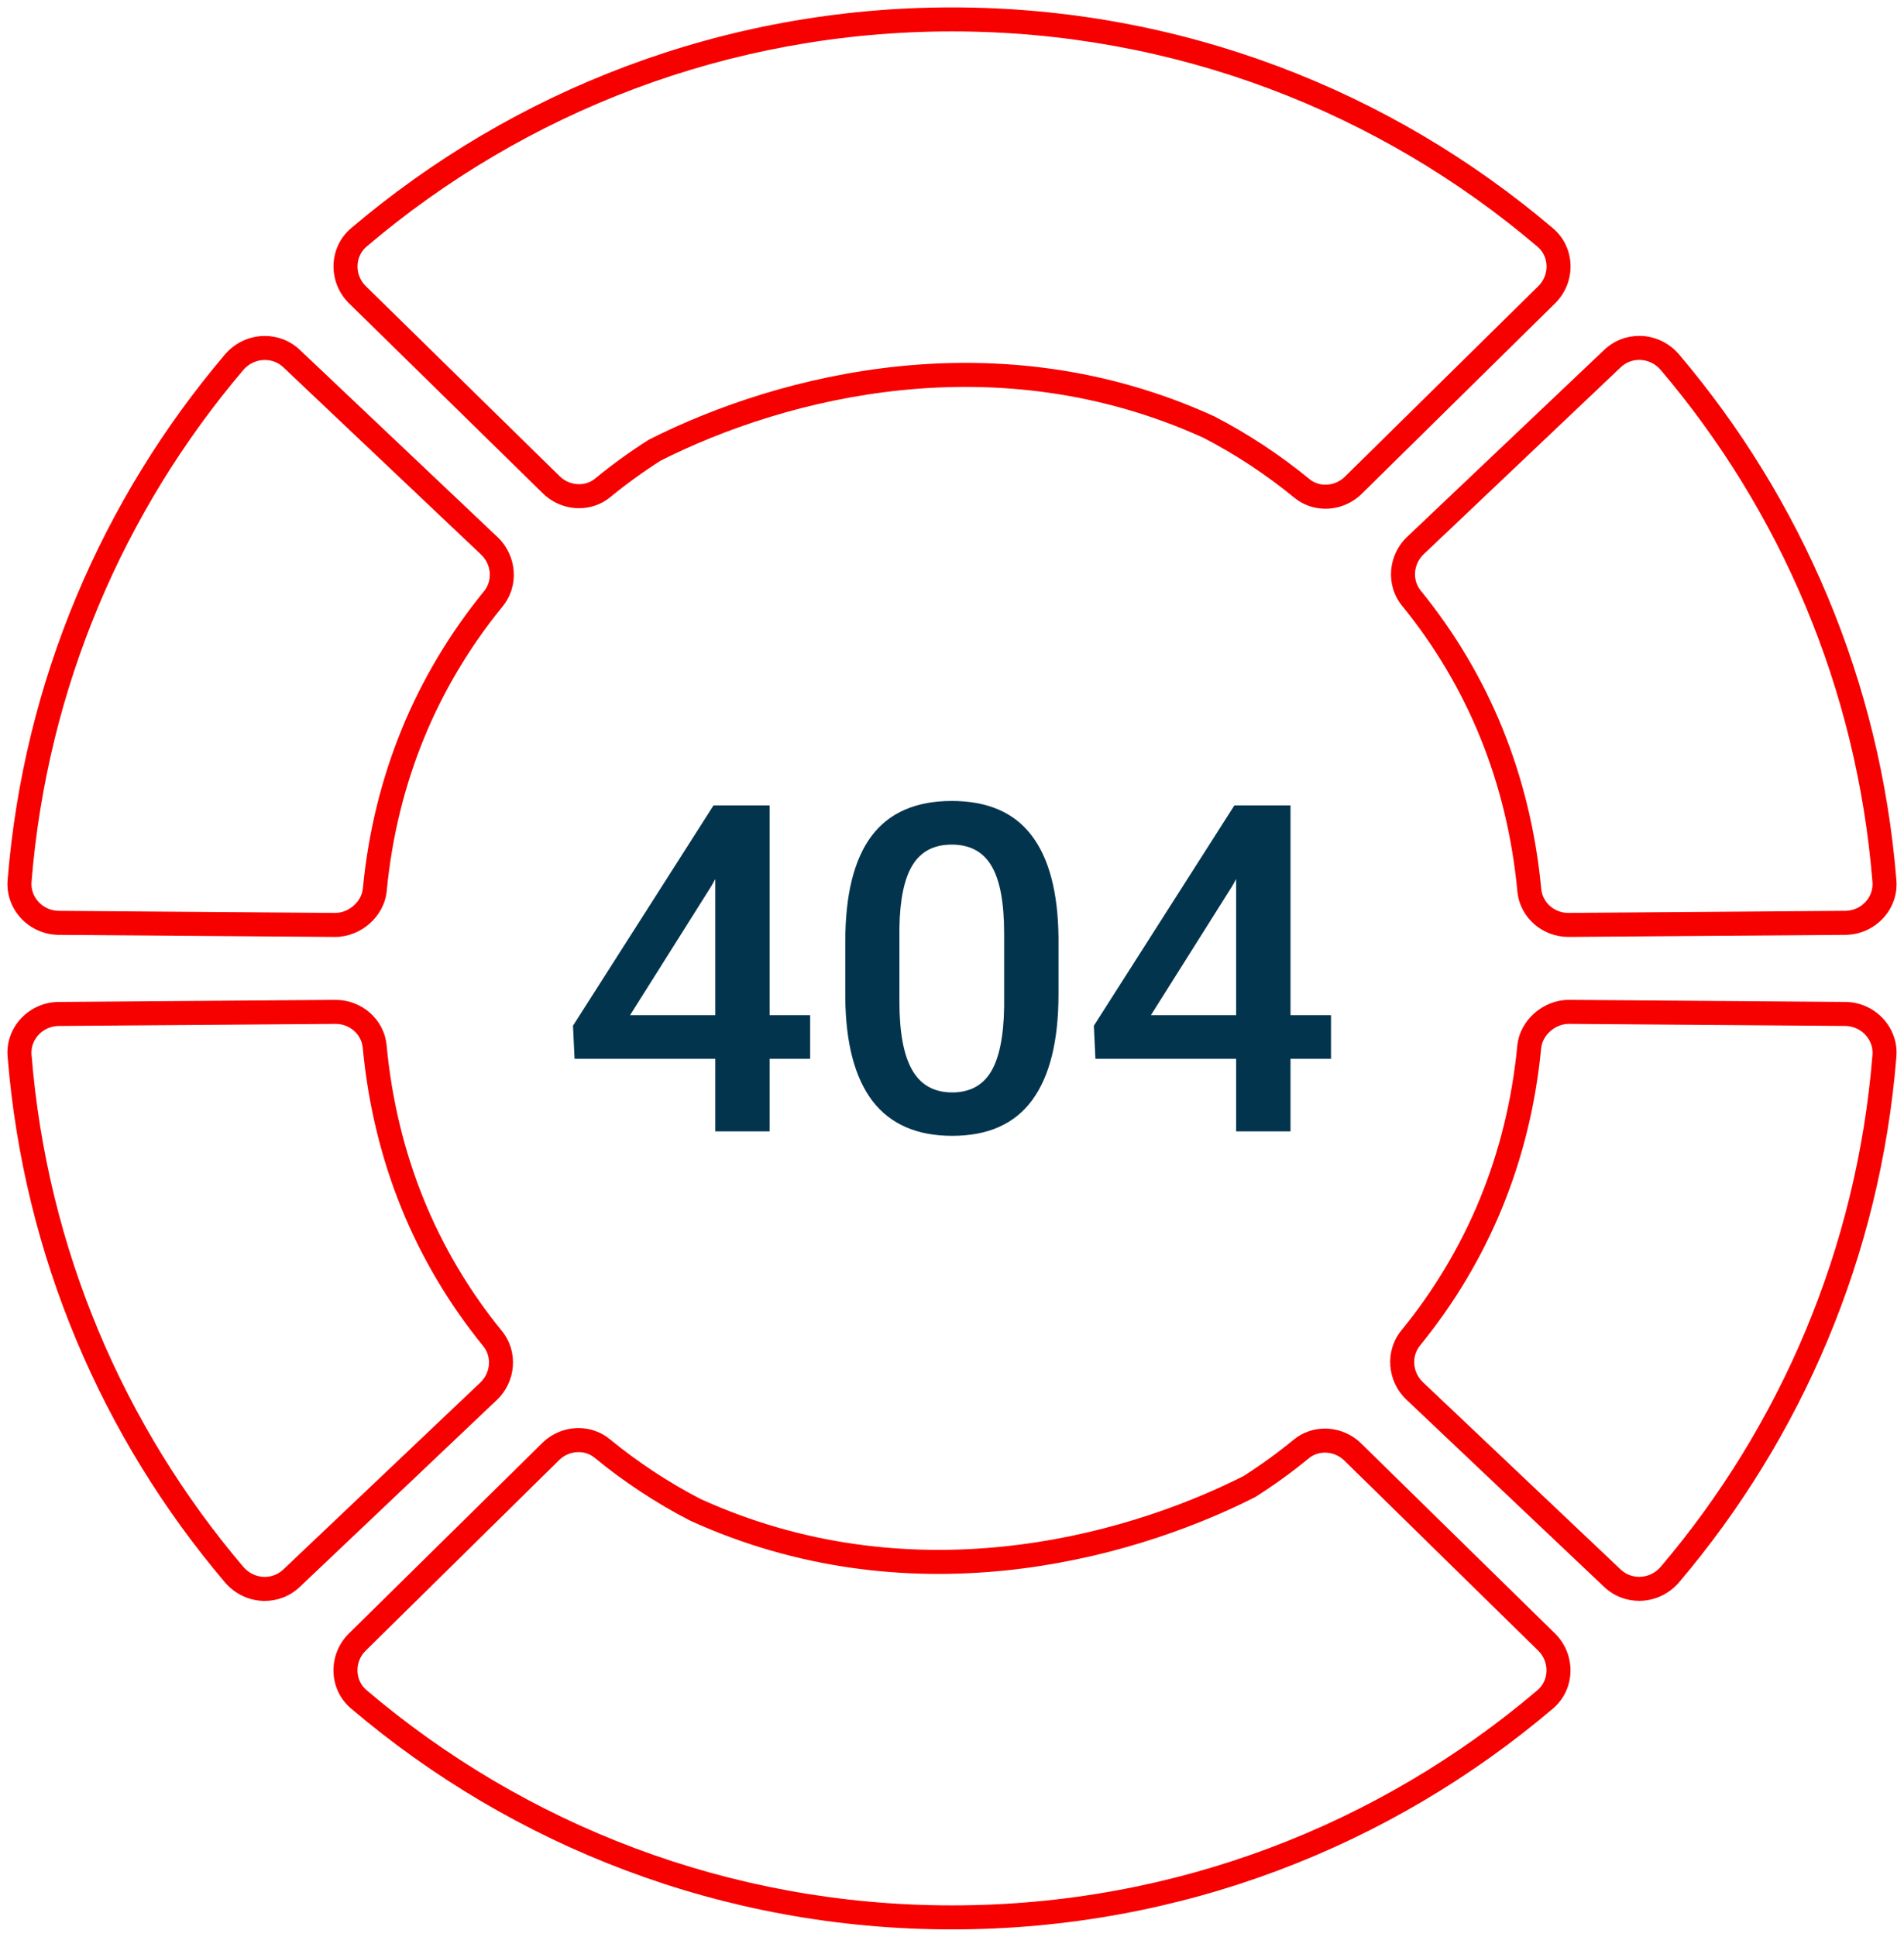 <svg width="238" height="242" viewBox="0 0 238 242" fill="none" xmlns="http://www.w3.org/2000/svg">
<path d="M208.747 196.704L207.604 195.733L207.602 195.735L208.747 196.704ZM201.534 197.158L202.569 196.072L202.565 196.069L201.534 197.158ZM176.826 173.769L175.793 174.856L175.795 174.858L176.826 173.769ZM176.337 167.16L177.499 168.108L177.499 168.107L176.337 167.16ZM191.155 130.792L189.662 130.645L189.662 130.648L191.155 130.792ZM196.136 126.417L196.148 124.917L196.136 124.917L196.136 126.417ZM230.666 126.677L230.681 125.177L230.678 125.177L230.666 126.677ZM235.555 131.903L237.05 132.023L237.05 132.022L235.555 131.903ZM204.892 200.001C206.751 200.001 208.595 199.205 209.892 197.673L207.602 195.735C206.892 196.574 205.895 197.001 204.892 197.001L204.892 200.001ZM200.5 198.244C201.743 199.429 203.325 200.001 204.892 200.001L204.892 197.001C204.058 197.001 203.228 196.7 202.569 196.072L200.5 198.244ZM175.795 174.858L200.503 198.248L202.565 196.069L177.857 172.679L175.795 174.858ZM175.175 166.211C173.045 168.821 173.414 172.597 175.793 174.856L177.859 172.681C176.558 171.445 176.413 169.438 177.499 168.108L175.175 166.211ZM189.662 130.648C188.352 144.256 183.328 156.21 175.174 166.212L177.499 168.107C186.029 157.646 191.282 145.132 192.648 130.936L189.662 130.648ZM196.101 124.917C192.944 124.917 189.979 127.413 189.662 130.645L192.648 130.938C192.805 129.332 194.395 127.917 196.101 127.917L196.101 124.917ZM196.136 124.917L196.101 124.917L196.101 127.917L196.136 127.917L196.136 124.917ZM230.678 125.177L196.148 124.918L196.125 127.917L230.655 128.177L230.678 125.177ZM237.05 132.022C237.348 128.296 234.329 125.213 230.681 125.177L230.652 128.177C232.652 128.197 234.212 129.882 234.06 131.783L237.05 132.022ZM209.891 197.675C225.168 179.678 235.044 156.965 237.05 132.023L234.06 131.783C232.106 156.077 222.487 178.2 207.604 195.733L209.891 197.675Z" fill="#F60000"/>
<path d="M44.842 212.298L45.813 211.155L45.811 211.154L44.842 212.298ZM193.154 212.308L192.183 211.165L192.183 211.165L193.154 212.308ZM193.329 205.155L194.379 204.084L194.379 204.084L193.329 205.155ZM169.103 181.416L168.049 182.483L168.053 182.487L169.103 181.416ZM162.666 181.024L163.616 182.185L163.617 182.183L162.666 181.024ZM156.166 185.729L156.841 187.068L156.908 187.034L156.97 186.994L156.166 185.729ZM86.886 188.614L86.197 189.946L86.23 189.963L86.264 189.979L86.886 188.614ZM75.267 180.959L76.217 179.798L76.216 179.797L75.267 180.959ZM68.833 181.353L69.885 182.422L69.889 182.418L68.833 181.353ZM44.659 205.155L45.711 206.225L45.712 206.224L44.659 205.155ZM119 238.05C91.082 238.05 65.539 227.927 45.813 211.155L43.87 213.441C64.117 230.656 90.342 241.05 119 241.05L119 238.05ZM192.183 211.165C172.454 227.927 146.914 238.05 119 238.05L119 241.05C147.653 241.05 173.876 230.656 194.125 213.451L192.183 211.165ZM192.279 206.226C193.705 207.624 193.637 209.931 192.183 211.165L194.125 213.452C196.995 211.015 196.998 206.651 194.379 204.084L192.279 206.226ZM168.053 182.487L192.279 206.226L194.379 204.084L170.153 180.344L168.053 182.487ZM165.615 181.483C166.495 181.483 167.382 181.825 168.049 182.483L170.156 180.348C168.911 179.119 167.261 178.483 165.615 178.483L165.615 181.483ZM163.617 182.183C164.192 181.712 164.893 181.483 165.615 181.483L165.615 178.483C164.249 178.483 162.863 178.922 161.715 179.864L163.617 182.183ZM156.97 186.994C159.271 185.532 161.487 183.927 163.616 182.185L161.716 179.863C159.678 181.531 157.559 183.065 155.361 184.463L156.97 186.994ZM86.264 189.979C113.258 202.284 140.587 195.271 156.841 187.068L155.49 184.389C139.7 192.358 113.375 199.04 87.508 187.249L86.264 189.979ZM74.317 182.119C78.017 185.149 81.985 187.767 86.197 189.946L87.576 187.282C83.552 185.2 79.758 182.698 76.217 179.798L74.317 182.119ZM72.321 181.418C73.042 181.418 73.74 181.648 74.318 182.12L76.216 179.797C75.071 178.862 73.692 178.418 72.321 178.418L72.321 181.418ZM69.889 182.418C70.551 181.762 71.438 181.418 72.321 181.418L72.321 178.418C70.672 178.418 69.018 179.057 67.776 180.288L69.889 182.418ZM45.712 206.224L69.885 182.422L67.78 180.284L43.607 204.086L45.712 206.224ZM45.811 211.154C44.359 209.923 44.287 207.623 45.711 206.225L43.608 204.085C40.992 206.656 41.004 211.013 43.872 213.442L45.811 211.154Z" fill="#F60000"/>
<path d="M36.452 197.165L35.42 196.077L35.418 196.079L36.452 197.165ZM29.254 196.711L30.398 195.74L30.398 195.74L29.254 196.711ZM2.446 131.885L3.942 131.765L3.941 131.762L2.446 131.885ZM7.32 126.679L7.309 125.179L7.306 125.179L7.32 126.679ZM41.92 126.419L41.92 124.919L41.909 124.919L41.92 126.419ZM46.834 130.744L45.34 130.884L45.34 130.885L46.834 130.744ZM61.572 167.236L62.736 166.289L62.736 166.289L61.572 167.236ZM61.078 173.813L62.11 174.901L62.111 174.901L61.078 173.813ZM33.097 200.011C34.667 200.011 36.248 199.431 37.487 198.251L35.418 196.079C34.759 196.707 33.928 197.011 33.097 197.011L33.097 200.011ZM28.11 197.681C29.403 199.205 31.242 200.011 33.097 200.011L33.097 197.011C32.11 197.011 31.113 196.583 30.398 195.74L28.11 197.681ZM0.951 132.005C2.952 156.956 12.831 179.68 28.111 197.681L30.398 195.74C15.512 178.202 5.891 156.069 3.942 131.765L0.951 132.005ZM7.306 125.179C3.673 125.215 0.647 128.285 0.951 132.007L3.941 131.762C3.787 129.877 5.34 128.198 7.335 128.179L7.306 125.179ZM41.909 124.919L7.309 125.179L7.331 128.179L41.931 127.919L41.909 124.919ZM41.958 124.919L41.92 124.919L41.92 127.919L41.958 127.919L41.958 124.919ZM48.327 130.604C48.018 127.303 45.162 124.919 41.958 124.919L41.958 127.919C43.717 127.919 45.185 129.226 45.34 130.884L48.327 130.604ZM62.736 166.289C54.575 156.265 49.618 144.253 48.327 130.603L45.34 130.885C46.686 145.113 51.866 157.689 60.409 168.183L62.736 166.289ZM62.111 174.901C64.481 172.649 64.852 168.89 62.736 166.289L60.409 168.183C61.483 169.503 61.34 171.496 60.045 172.725L62.111 174.901ZM37.484 198.253L62.11 174.901L60.046 172.724L35.42 196.077L37.484 198.253Z" fill="#F60000"/>
<path d="M29.254 45.27L30.397 46.241L30.399 46.239L29.254 45.27ZM36.467 44.816L35.432 45.902L35.436 45.905L36.467 44.816ZM61.175 68.206L62.208 67.118L62.206 67.116L61.175 68.206ZM61.664 74.814L60.502 73.866L60.502 73.867L61.664 74.814ZM46.846 111.182L48.339 111.329L48.339 111.326L46.846 111.182ZM41.865 115.557L41.853 117.057H41.865V115.557ZM7.335 115.297L7.32 116.797L7.323 116.797L7.335 115.297ZM2.446 110.071L0.951 109.951L0.951 109.952L2.446 110.071ZM33.109 41.973C31.25 41.973 29.406 42.769 28.109 44.301L30.399 46.239C31.109 45.4 32.106 44.973 33.109 44.973V41.973ZM37.502 43.73C36.258 42.545 34.676 41.973 33.109 41.973V44.973C33.943 44.973 34.773 45.274 35.432 45.902L37.502 43.73ZM62.206 67.116L37.498 43.727L35.436 45.905L60.144 69.295L62.206 67.116ZM62.826 75.763C64.956 73.153 64.587 69.377 62.208 67.118L60.142 69.293C61.443 70.529 61.588 72.536 60.502 73.866L62.826 75.763ZM48.339 111.326C49.649 97.718 54.673 85.764 62.827 75.762L60.502 73.867C51.972 84.329 46.719 96.843 45.353 111.039L48.339 111.326ZM41.9 117.057C45.057 117.057 48.022 114.561 48.339 111.329L45.353 111.036C45.196 112.642 43.606 114.057 41.9 114.057V117.057ZM41.865 117.057H41.9V114.057H41.865V117.057ZM7.323 116.797L41.853 117.057L41.876 114.057L7.346 113.797L7.323 116.797ZM0.951 109.952C0.653 113.678 3.672 116.761 7.32 116.797L7.349 113.797C5.349 113.778 3.789 112.093 3.941 110.191L0.951 109.952ZM28.11 44.3C12.833 62.296 2.957 85.01 0.951 109.951L3.941 110.192C5.895 85.897 15.514 63.774 30.397 46.241L28.11 44.3Z" fill="#F60000"/>
<path d="M193.159 29.676L192.188 30.819L192.19 30.82L193.159 29.676ZM44.847 29.666L45.818 30.81L45.818 30.809L44.847 29.666ZM44.672 36.819L43.622 37.89L43.622 37.891L44.672 36.819ZM68.898 60.558L69.952 59.491L69.948 59.487L68.898 60.558ZM75.335 60.95L74.385 59.79L74.384 59.791L75.335 60.95ZM81.836 56.245L81.16 54.906L81.094 54.94L81.031 54.98L81.836 56.245ZM151.114 53.36L151.803 52.028L151.77 52.01L151.736 51.995L151.114 53.36ZM162.734 61.015L161.784 62.176L161.785 62.177L162.734 61.015ZM169.168 60.621L168.116 59.552L168.112 59.556L169.168 60.621ZM193.342 36.819L192.29 35.749L192.289 35.75L193.342 36.819ZM119.001 3.924C146.919 3.924 172.462 14.047 192.188 30.819L194.131 28.533C173.884 11.319 147.659 0.924 119.001 0.924V3.924ZM45.818 30.809C65.547 14.047 91.087 3.924 119.001 3.924V0.924C90.348 0.924 64.125 11.319 43.876 28.523L45.818 30.809ZM45.722 35.748C44.296 34.35 44.364 32.043 45.818 30.81L43.876 28.522C41.006 30.959 41.003 35.323 43.622 37.89L45.722 35.748ZM69.948 59.487L45.722 35.748L43.622 37.891L67.849 61.63L69.948 59.487ZM72.386 60.492C71.506 60.492 70.619 60.15 69.952 59.491L67.845 61.626C69.09 62.855 70.74 63.492 72.386 63.492V60.492ZM74.384 59.791C73.809 60.262 73.108 60.492 72.386 60.492V63.492C73.752 63.492 75.138 63.052 76.286 62.11L74.384 59.791ZM81.031 54.98C78.731 56.442 76.514 58.047 74.385 59.79L76.285 62.111C78.323 60.444 80.443 58.909 82.641 57.511L81.031 54.98ZM151.736 51.995C124.742 39.691 97.415 46.703 81.16 54.906L82.512 57.584C98.301 49.616 124.626 42.934 150.492 54.725L151.736 51.995ZM163.684 59.855C159.984 56.825 156.016 54.207 151.803 52.028L150.425 54.692C154.448 56.774 158.242 59.276 161.784 62.176L163.684 59.855ZM165.68 60.556C164.959 60.556 164.261 60.326 163.683 59.854L161.785 62.177C162.93 63.113 164.309 63.556 165.68 63.556V60.556ZM168.112 59.556C167.45 60.212 166.563 60.556 165.68 60.556V63.556C167.329 63.556 168.983 62.917 170.225 61.686L168.112 59.556ZM192.289 35.75L168.116 59.552L170.221 61.69L194.394 37.888L192.289 35.75ZM192.19 30.82C193.642 32.051 193.714 34.351 192.29 35.749L194.393 37.889C197.01 35.318 196.997 30.962 194.129 28.532L192.19 30.82Z" fill="#F60000"/>
<path d="M201.548 44.809L202.58 45.898L202.582 45.895L201.548 44.809ZM208.746 45.264L207.602 46.234L207.602 46.234L208.746 45.264ZM235.554 110.089L234.058 110.209L234.059 110.212L235.554 110.089ZM230.68 115.295L230.691 116.795L230.694 116.795L230.68 115.295ZM196.08 115.555V117.055L196.091 117.055L196.08 115.555ZM191.166 111.23L192.66 111.09L192.659 111.089L191.166 111.23ZM176.428 74.738L175.264 75.685L175.264 75.685L176.428 74.738ZM176.922 68.161L175.89 67.073L175.889 67.074L176.922 68.161ZM204.903 41.963C203.332 41.963 201.752 42.543 200.513 43.723L202.582 45.895C203.241 45.267 204.072 44.963 204.903 44.963V41.963ZM209.89 44.293C208.597 42.769 206.758 41.963 204.903 41.963V44.963C205.89 44.963 206.887 45.391 207.602 46.234L209.89 44.293ZM237.049 109.969C235.048 85.018 225.169 62.294 209.889 44.293L207.602 46.234C222.488 63.772 232.109 85.905 234.058 110.209L237.049 109.969ZM230.694 116.795C234.327 116.76 237.353 113.689 237.049 109.967L234.059 110.212C234.213 112.097 232.66 113.776 230.665 113.795L230.694 116.795ZM196.091 117.055L230.691 116.795L230.669 113.795L196.069 114.055L196.091 117.055ZM196.042 117.055H196.08V114.055H196.042V117.055ZM189.673 111.37C189.982 114.671 192.838 117.055 196.042 117.055V114.055C194.283 114.055 192.815 112.748 192.66 111.09L189.673 111.37ZM175.264 75.685C183.425 85.709 188.382 97.721 189.673 111.372L192.659 111.089C191.314 96.861 186.134 84.285 177.591 73.791L175.264 75.685ZM175.889 67.074C173.519 69.325 173.148 73.085 175.264 75.685L177.591 73.791C176.517 72.471 176.66 70.478 177.955 69.249L175.889 67.074ZM200.516 43.721L175.89 67.073L177.954 69.25L202.58 45.898L200.516 43.721Z" fill="#F60000"/>
<path d="M96.207 126.832H101.269V132.286H96.207V141.347H89.411V132.286H71.82L71.624 128.147L89.187 100.627H96.207V126.832ZM78.756 126.832H89.411V109.828L88.908 110.723L78.756 126.832Z" fill="#03344E"/>
<path d="M132.312 124.203C132.312 130.058 131.212 134.476 129.012 137.46C126.831 140.424 123.503 141.906 119.028 141.906C114.628 141.906 111.309 140.461 109.072 137.571C106.853 134.663 105.716 130.365 105.66 124.679V117.631C105.66 111.777 106.75 107.386 108.932 104.459C111.132 101.531 114.479 100.068 118.972 100.068C123.428 100.068 126.747 101.494 128.928 104.347C131.128 107.199 132.256 111.469 132.312 117.156V124.203ZM125.516 116.596C125.516 112.774 124.994 109.977 123.95 108.206C122.906 106.416 121.247 105.521 118.972 105.521C116.753 105.521 115.122 106.37 114.078 108.066C113.034 109.744 112.484 112.373 112.428 115.953V125.182C112.428 128.986 112.959 131.82 114.022 133.684C115.085 135.549 116.753 136.481 119.028 136.481C121.209 136.481 122.822 135.623 123.866 133.908C124.91 132.174 125.46 129.47 125.516 125.797V116.596Z" fill="#03344E"/>
<path d="M161.314 126.832H166.376V132.286H161.314V141.347H154.518V132.286H136.927L136.731 128.147L154.294 100.627H161.314V126.832ZM143.863 126.832H154.518V109.828L154.015 110.723L143.863 126.832Z" fill="#03344E"/>
</svg>
